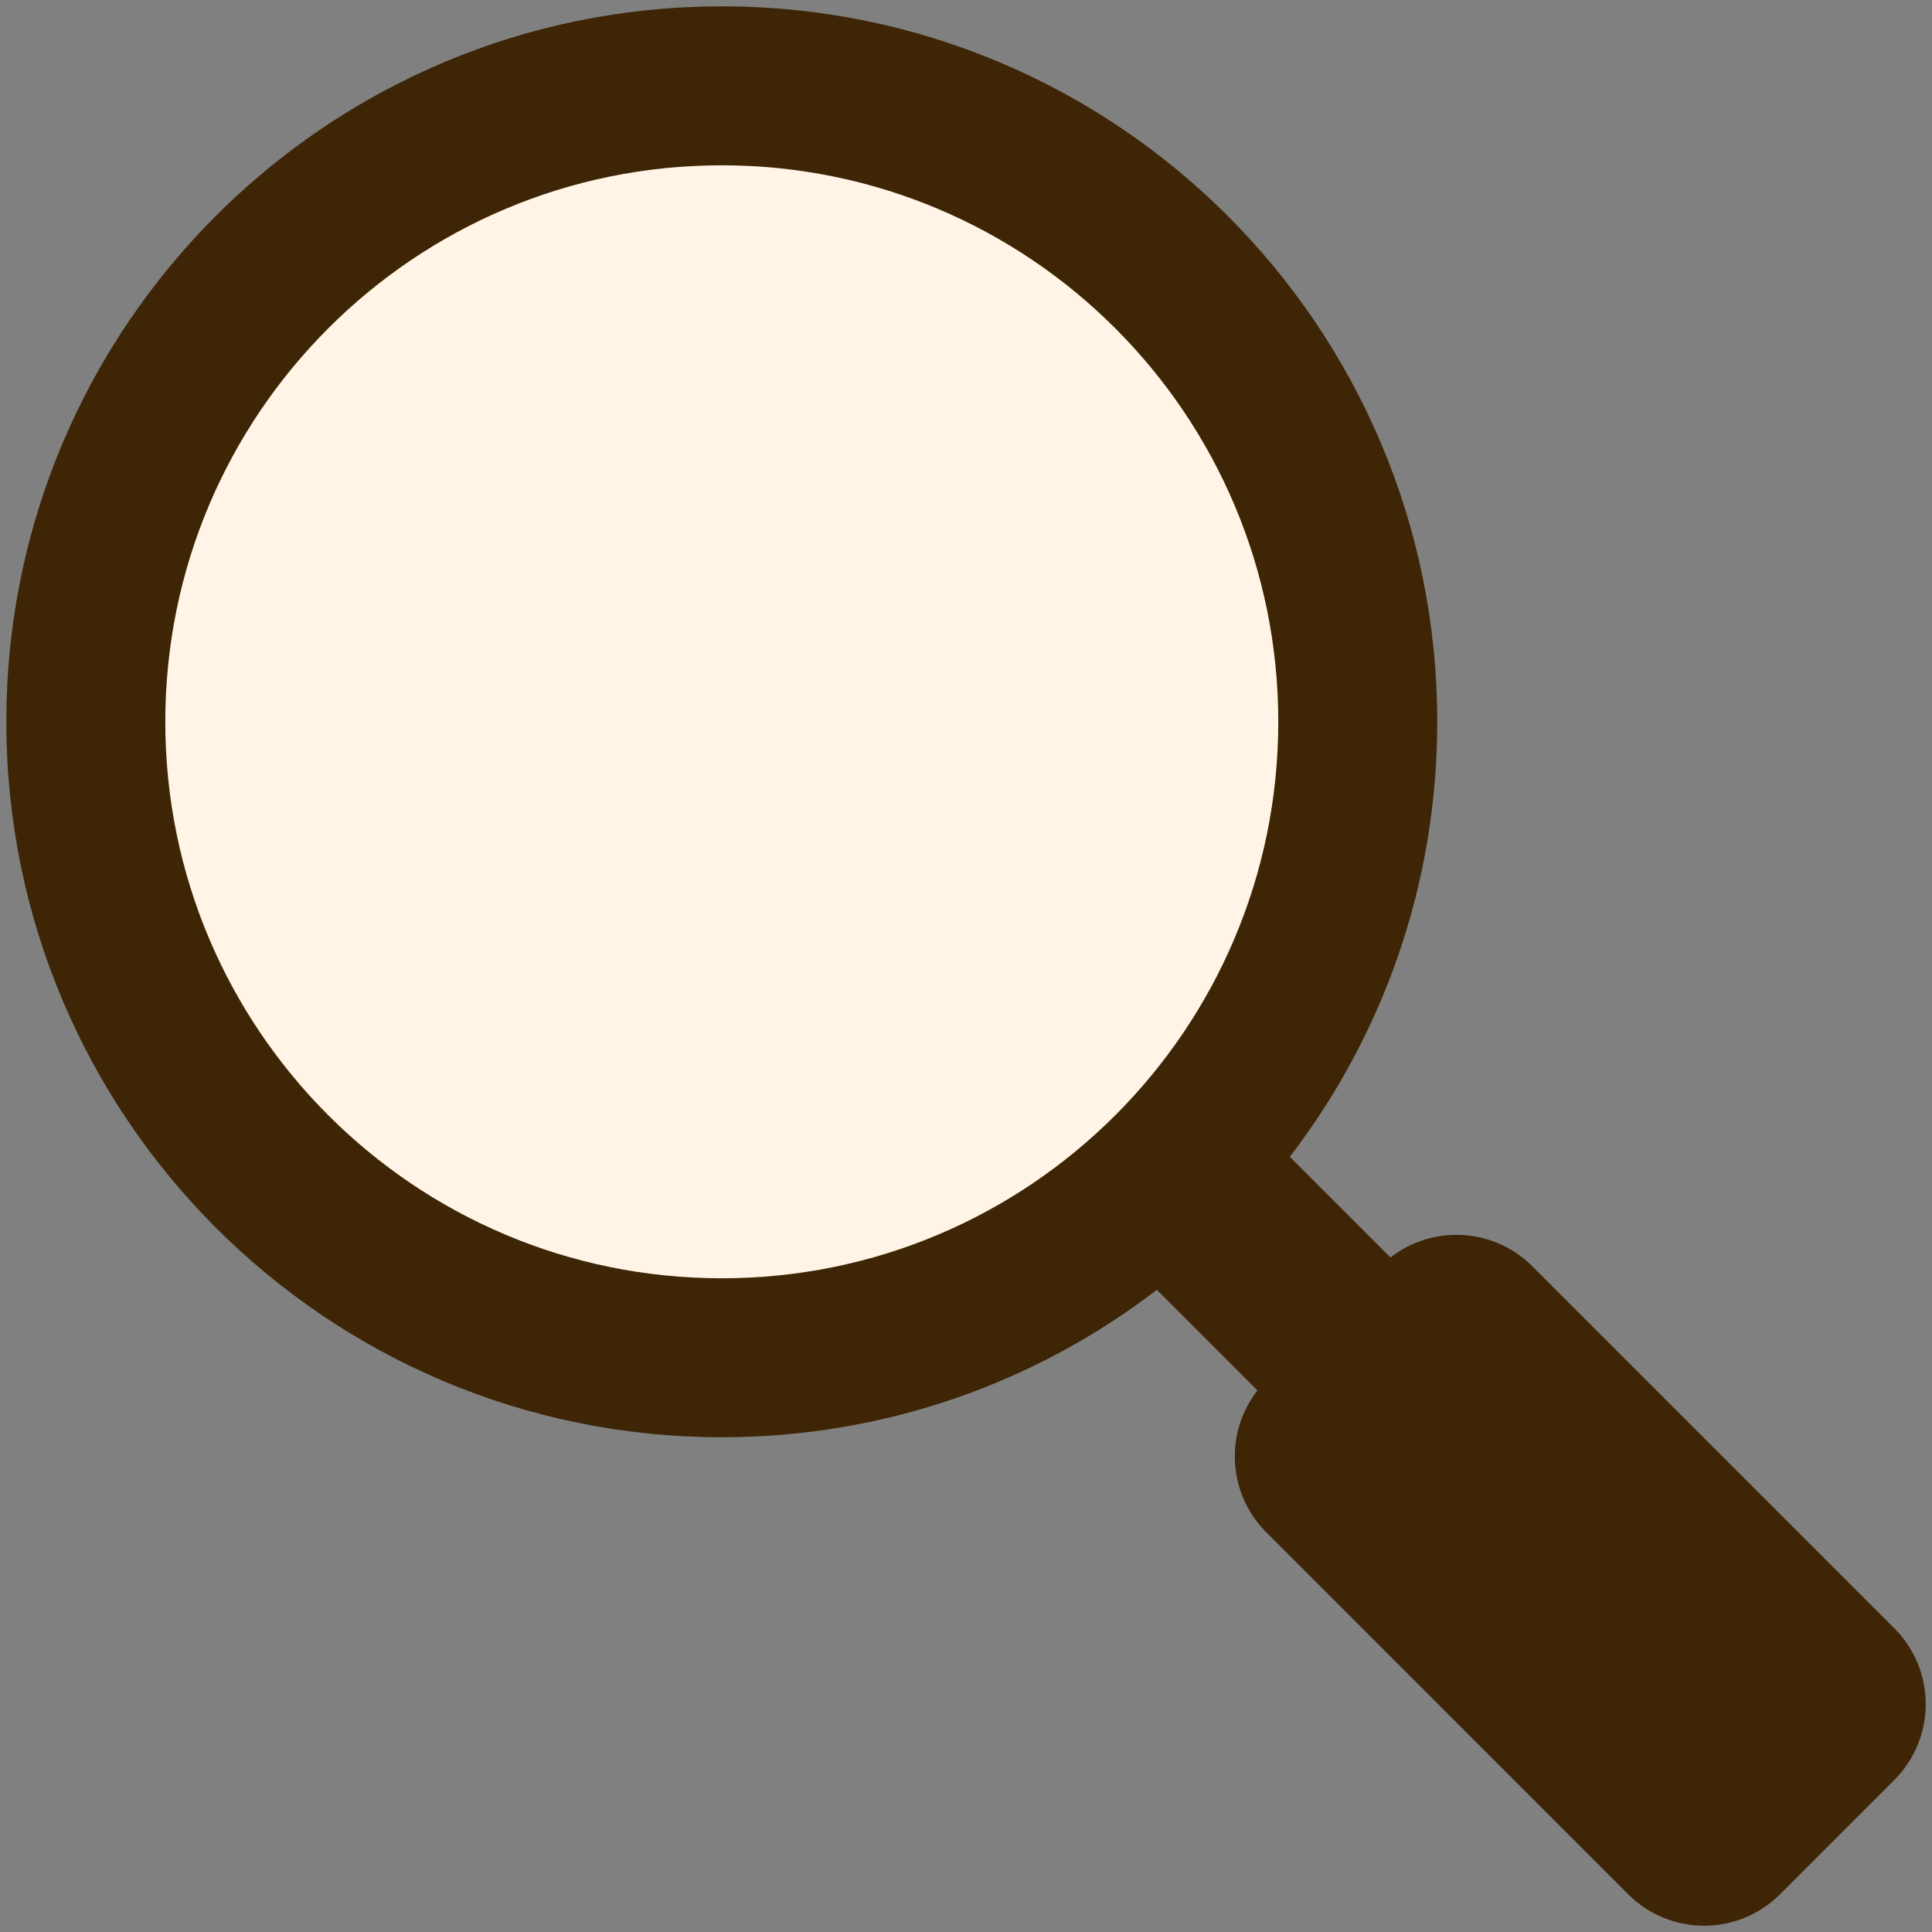 <svg width="36" height="36" viewBox="0 0 36 36" fill="none" xmlns="http://www.w3.org/2000/svg">
<rect x="0" y="0" width="36" height="36" fill="#808080" stroke="none"/>
<g clip-path="url(#clip0_120_422)">
<path d="M21.556 24.034C19.31 25.757 16.499 26.781 13.449 26.781C6.086 26.781 0.118 20.812 0.118 13.449C0.118 6.086 6.086 0.118 13.449 0.118C20.812 0.118 26.781 6.086 26.781 13.449C26.781 16.499 25.757 19.309 24.034 21.555L25.91 23.431C26.694 22.819 27.83 22.873 28.552 23.595L35.297 30.34C36.078 31.12 36.078 32.387 35.297 33.168L33.168 35.297C32.387 36.078 31.12 36.078 30.339 35.297L23.595 28.552C22.873 27.83 22.818 26.694 23.431 25.909L21.556 24.034Z" fill="#3D2505"/>
<path d="M23.819 13.449C23.819 19.176 19.176 23.819 13.449 23.819C7.723 23.819 3.08 19.176 3.08 13.449C3.08 7.723 7.723 3.08 13.449 3.08C19.176 3.08 23.819 7.723 23.819 13.449Z" fill="#FFF4E5"/>
</g>
<defs>
<clipPath id="clip0_120_422">
<rect width="36" height="36" fill="white"/>
</clipPath>
</defs>
</svg>
